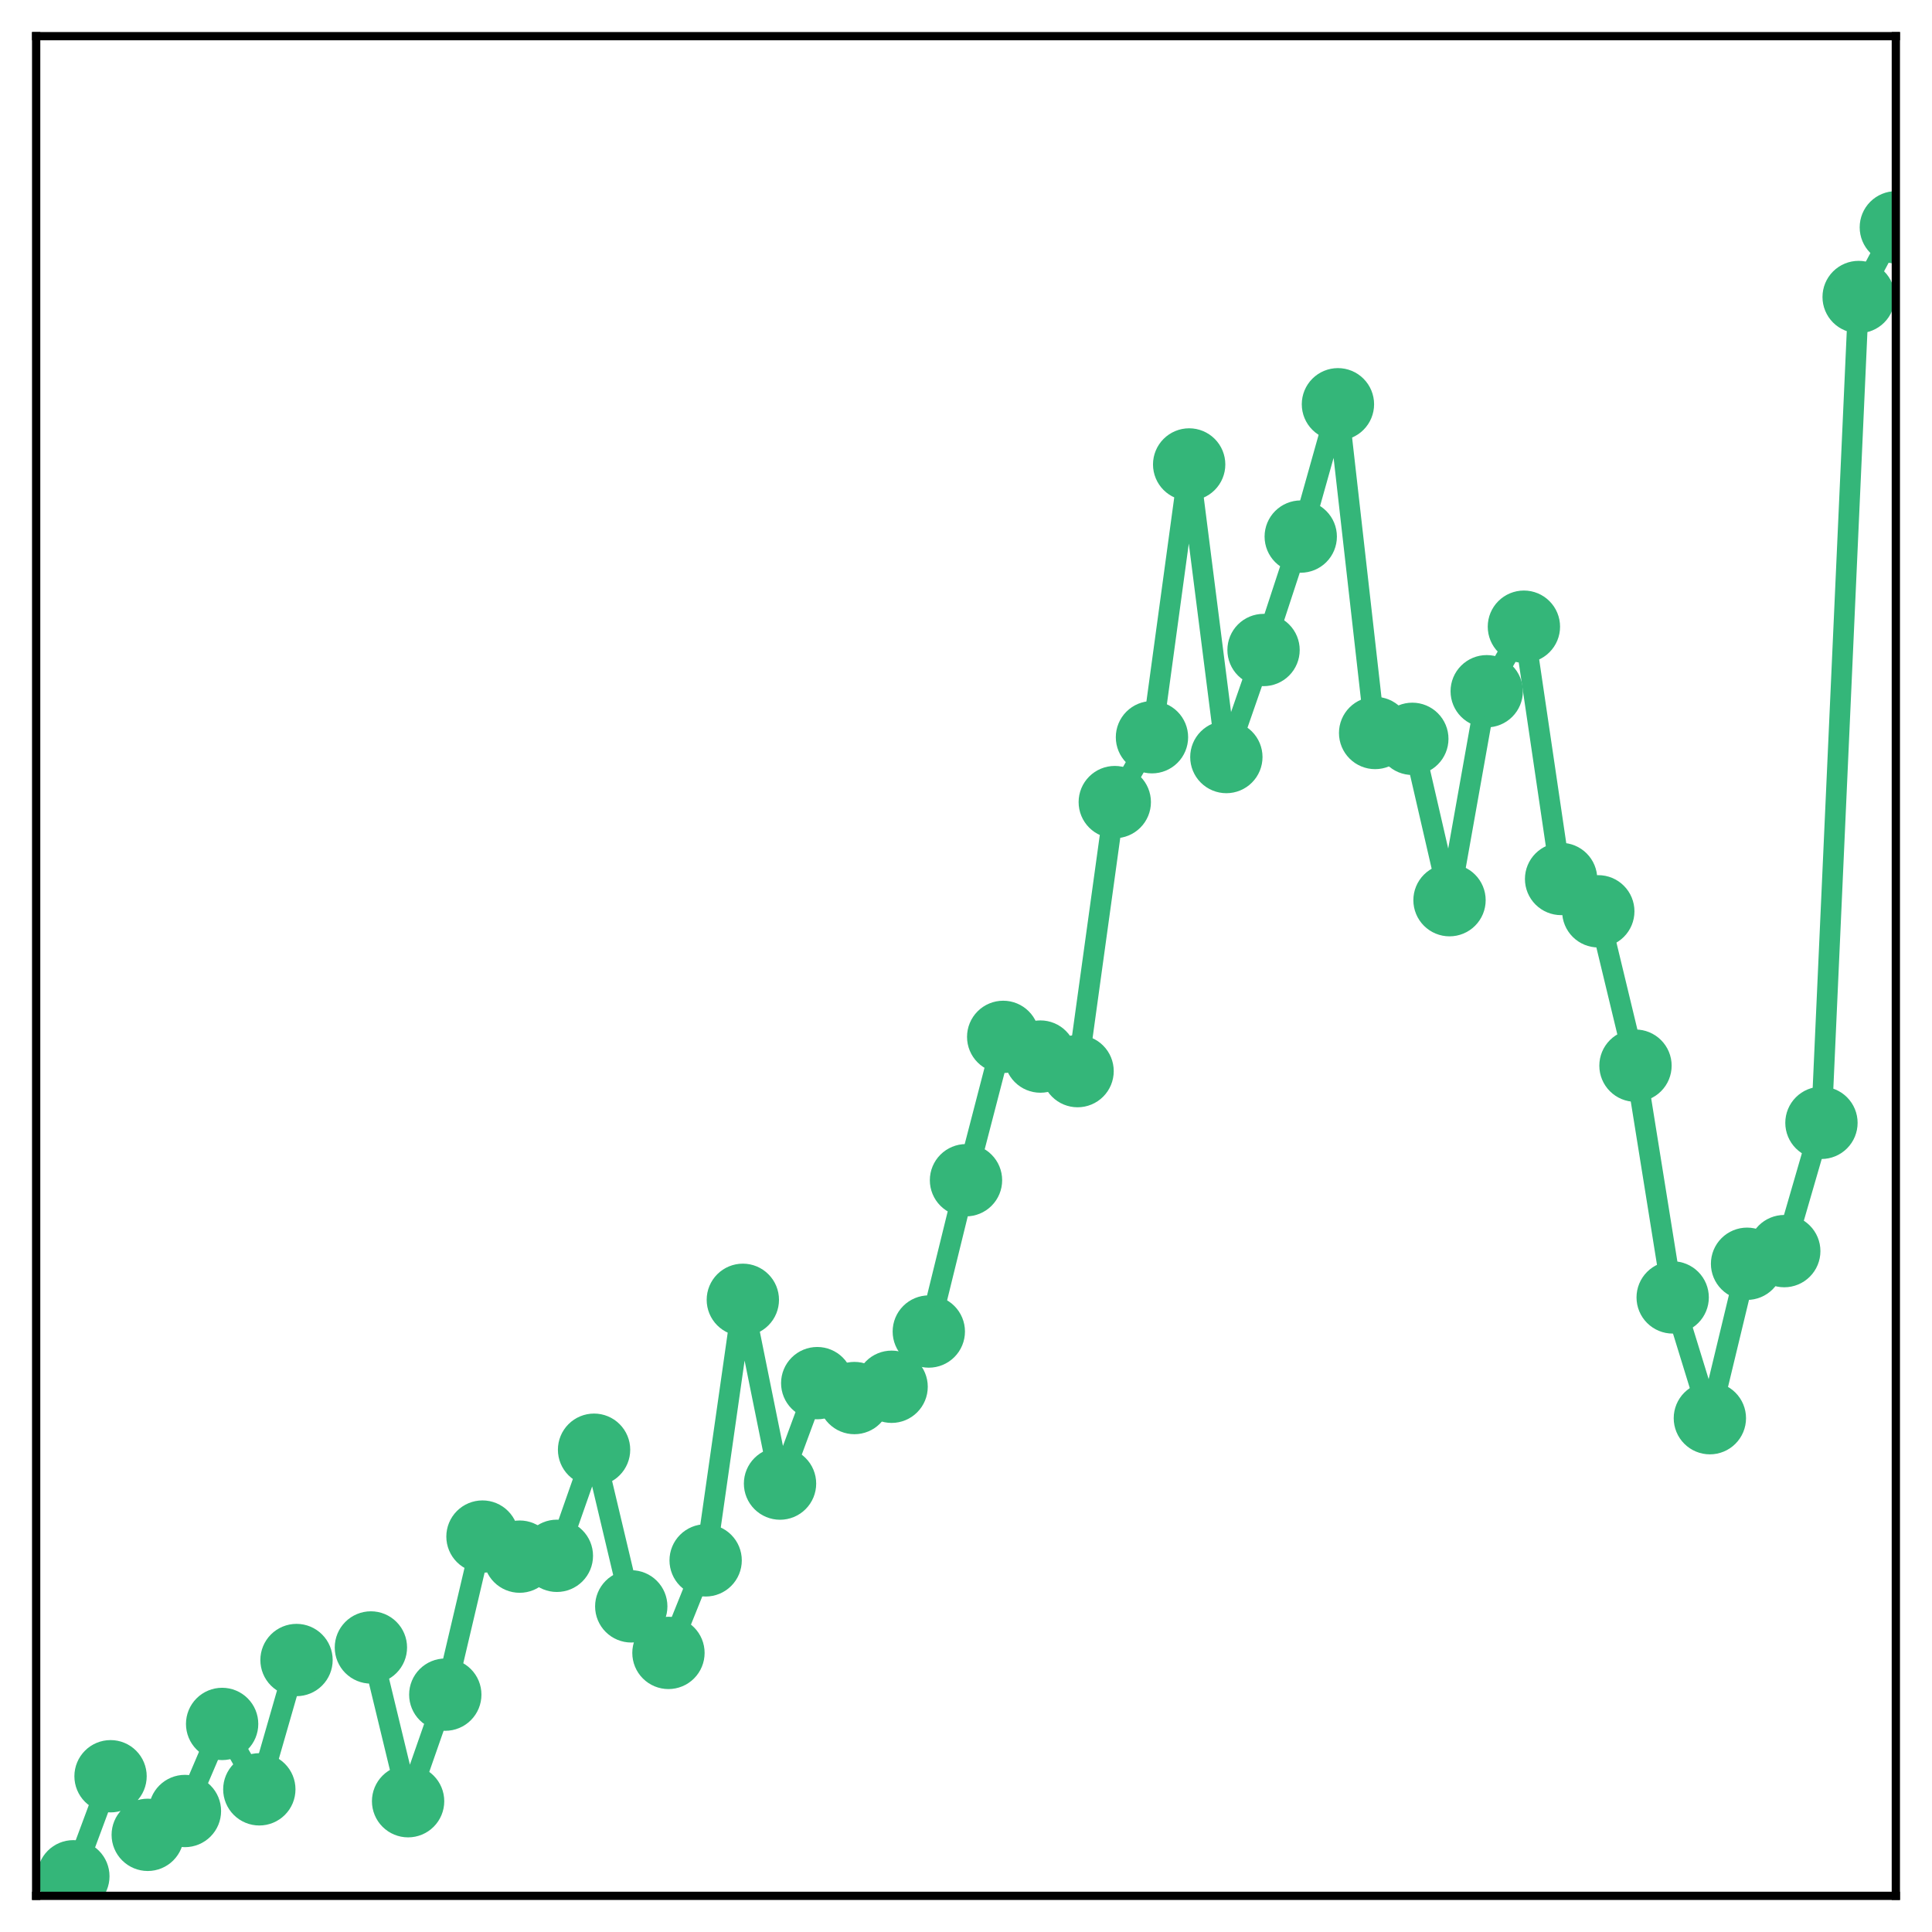 <?xml version="1.0" encoding="utf-8" standalone="no"?>
<!DOCTYPE svg PUBLIC "-//W3C//DTD SVG 1.1//EN"
  "http://www.w3.org/Graphics/SVG/1.1/DTD/svg11.dtd">
<!-- Created with matplotlib (http://matplotlib.org/) -->
<svg height="187pt" version="1.1" viewBox="0 0 187 187" width="187pt" xmlns="http://www.w3.org/2000/svg" xmlns:xlink="http://www.w3.org/1999/xlink">
 <defs>
  <style type="text/css">
*{stroke-linecap:butt;stroke-linejoin:round;}
  </style>
 </defs>
 <g id="figure_1">
  <g id="patch_1">
   <path d="M 0 187 
L 187 187 
L 187 -0 
L 0 -0 
z
" style="fill:#ffffff;"/>
  </g>
  <g id="axes_1">
   <g id="patch_2">
    <path d="M 3.5 183.5 
L 183.5 183.5 
L 183.5 3.5 
L 3.5 3.5 
z
" style="fill:#ffffff;"/>
   </g>
   <g id="matplotlib.axis_1"/>
   <g id="matplotlib.axis_2"/>
   <g id="line2d_1">
    <path clip-path="url(#p5cbf59dacb)" d="M 7.1 181.607 
L 10.7 171.924 
L 14.3 177.596 
L 17.9 175.289 
L 21.5 166.861 
L 25.1 173.191 
L 28.7 160.675 
M 35.9 159.459 
L 39.5 174.341 
L 43.1 164.026 
L 46.7 148.726 
L 50.3 150.668 
L 53.9 150.589 
L 57.5 140.32 
L 61.1 155.482 
L 64.7 159.987 
L 68.3 151.03 
L 71.9 125.81 
L 75.5 143.598 
L 79.1 133.875 
L 82.7 135.319 
L 86.3 134.226 
L 89.9 128.88 
L 93.5 114.235 
L 97.1 100.36 
L 100.7 102.266 
L 104.3 103.675 
L 107.9 77.635 
L 111.5 71.357 
L 115.1 44.955 
L 118.7 73.275 
L 122.3 62.915 
L 125.9 51.936 
L 129.5 39.129 
L 133.1 70.947 
L 136.7 71.512 
L 140.3 87.13 
L 143.9 66.905 
L 147.5 60.658 
L 151.1 85.078 
L 154.7 88.207 
L 158.3 103.147 
L 161.9 125.579 
L 165.5 137.268 
L 169.1 122.321 
L 172.7 121.097 
L 176.3 108.681 
L 179.9 28.747 
L 183.5 22.003 
" style="fill:none;stroke:#34b679;stroke-linecap:square;stroke-width:2;"/>
    <defs>
     <path d="M 0 3 
C 0.796 3 1.559 2.684 2.121 2.121 
C 2.684 1.559 3 0.796 3 0 
C 3 -0.796 2.684 -1.559 2.121 -2.121 
C 1.559 -2.684 0.796 -3 0 -3 
C -0.796 -3 -1.559 -2.684 -2.121 -2.121 
C -2.684 -1.559 -3 -0.796 -3 0 
C -3 0.796 -2.684 1.559 -2.121 2.121 
C -1.559 2.684 -0.796 3 0 3 
z
" id="m7852962557" style="stroke:#34b679;"/>
    </defs>
    <g clip-path="url(#p5cbf59dacb)">
     <use style="fill:#34b679;stroke:#34b679;" x="7.1" xlink:href="#m7852962557" y="181.607"/>
     <use style="fill:#34b679;stroke:#34b679;" x="10.7" xlink:href="#m7852962557" y="171.924"/>
     <use style="fill:#34b679;stroke:#34b679;" x="14.3" xlink:href="#m7852962557" y="177.596"/>
     <use style="fill:#34b679;stroke:#34b679;" x="17.9" xlink:href="#m7852962557" y="175.289"/>
     <use style="fill:#34b679;stroke:#34b679;" x="21.5" xlink:href="#m7852962557" y="166.861"/>
     <use style="fill:#34b679;stroke:#34b679;" x="25.1" xlink:href="#m7852962557" y="173.191"/>
     <use style="fill:#34b679;stroke:#34b679;" x="28.7" xlink:href="#m7852962557" y="160.675"/>
     <use style="fill:#34b679;stroke:#34b679;" x="35.9" xlink:href="#m7852962557" y="159.459"/>
     <use style="fill:#34b679;stroke:#34b679;" x="39.5" xlink:href="#m7852962557" y="174.341"/>
     <use style="fill:#34b679;stroke:#34b679;" x="43.1" xlink:href="#m7852962557" y="164.026"/>
     <use style="fill:#34b679;stroke:#34b679;" x="46.7" xlink:href="#m7852962557" y="148.726"/>
     <use style="fill:#34b679;stroke:#34b679;" x="50.3" xlink:href="#m7852962557" y="150.668"/>
     <use style="fill:#34b679;stroke:#34b679;" x="53.9" xlink:href="#m7852962557" y="150.589"/>
     <use style="fill:#34b679;stroke:#34b679;" x="57.5" xlink:href="#m7852962557" y="140.32"/>
     <use style="fill:#34b679;stroke:#34b679;" x="61.1" xlink:href="#m7852962557" y="155.482"/>
     <use style="fill:#34b679;stroke:#34b679;" x="64.7" xlink:href="#m7852962557" y="159.987"/>
     <use style="fill:#34b679;stroke:#34b679;" x="68.3" xlink:href="#m7852962557" y="151.03"/>
     <use style="fill:#34b679;stroke:#34b679;" x="71.9" xlink:href="#m7852962557" y="125.81"/>
     <use style="fill:#34b679;stroke:#34b679;" x="75.5" xlink:href="#m7852962557" y="143.598"/>
     <use style="fill:#34b679;stroke:#34b679;" x="79.1" xlink:href="#m7852962557" y="133.875"/>
     <use style="fill:#34b679;stroke:#34b679;" x="82.7" xlink:href="#m7852962557" y="135.319"/>
     <use style="fill:#34b679;stroke:#34b679;" x="86.3" xlink:href="#m7852962557" y="134.226"/>
     <use style="fill:#34b679;stroke:#34b679;" x="89.9" xlink:href="#m7852962557" y="128.88"/>
     <use style="fill:#34b679;stroke:#34b679;" x="93.5" xlink:href="#m7852962557" y="114.235"/>
     <use style="fill:#34b679;stroke:#34b679;" x="97.1" xlink:href="#m7852962557" y="100.36"/>
     <use style="fill:#34b679;stroke:#34b679;" x="100.7" xlink:href="#m7852962557" y="102.266"/>
     <use style="fill:#34b679;stroke:#34b679;" x="104.3" xlink:href="#m7852962557" y="103.675"/>
     <use style="fill:#34b679;stroke:#34b679;" x="107.9" xlink:href="#m7852962557" y="77.635"/>
     <use style="fill:#34b679;stroke:#34b679;" x="111.5" xlink:href="#m7852962557" y="71.357"/>
     <use style="fill:#34b679;stroke:#34b679;" x="115.1" xlink:href="#m7852962557" y="44.955"/>
     <use style="fill:#34b679;stroke:#34b679;" x="118.7" xlink:href="#m7852962557" y="73.275"/>
     <use style="fill:#34b679;stroke:#34b679;" x="122.3" xlink:href="#m7852962557" y="62.915"/>
     <use style="fill:#34b679;stroke:#34b679;" x="125.9" xlink:href="#m7852962557" y="51.936"/>
     <use style="fill:#34b679;stroke:#34b679;" x="129.5" xlink:href="#m7852962557" y="39.129"/>
     <use style="fill:#34b679;stroke:#34b679;" x="133.1" xlink:href="#m7852962557" y="70.947"/>
     <use style="fill:#34b679;stroke:#34b679;" x="136.7" xlink:href="#m7852962557" y="71.512"/>
     <use style="fill:#34b679;stroke:#34b679;" x="140.3" xlink:href="#m7852962557" y="87.13"/>
     <use style="fill:#34b679;stroke:#34b679;" x="143.9" xlink:href="#m7852962557" y="66.905"/>
     <use style="fill:#34b679;stroke:#34b679;" x="147.5" xlink:href="#m7852962557" y="60.658"/>
     <use style="fill:#34b679;stroke:#34b679;" x="151.1" xlink:href="#m7852962557" y="85.078"/>
     <use style="fill:#34b679;stroke:#34b679;" x="154.7" xlink:href="#m7852962557" y="88.207"/>
     <use style="fill:#34b679;stroke:#34b679;" x="158.3" xlink:href="#m7852962557" y="103.147"/>
     <use style="fill:#34b679;stroke:#34b679;" x="161.9" xlink:href="#m7852962557" y="125.579"/>
     <use style="fill:#34b679;stroke:#34b679;" x="165.5" xlink:href="#m7852962557" y="137.268"/>
     <use style="fill:#34b679;stroke:#34b679;" x="169.1" xlink:href="#m7852962557" y="122.321"/>
     <use style="fill:#34b679;stroke:#34b679;" x="172.7" xlink:href="#m7852962557" y="121.097"/>
     <use style="fill:#34b679;stroke:#34b679;" x="176.3" xlink:href="#m7852962557" y="108.681"/>
     <use style="fill:#34b679;stroke:#34b679;" x="179.9" xlink:href="#m7852962557" y="28.747"/>
     <use style="fill:#34b679;stroke:#34b679;" x="183.5" xlink:href="#m7852962557" y="22.003"/>
    </g>
   </g>
   <g id="patch_3">
    <path d="M 3.5 183.5 
L 3.5 3.5 
" style="fill:none;stroke:#000000;stroke-linecap:square;stroke-linejoin:miter;stroke-width:0.8;"/>
   </g>
   <g id="patch_4">
    <path d="M 183.5 183.5 
L 183.5 3.5 
" style="fill:none;stroke:#000000;stroke-linecap:square;stroke-linejoin:miter;stroke-width:0.8;"/>
   </g>
   <g id="patch_5">
    <path d="M 3.5 183.5 
L 183.5 183.5 
" style="fill:none;stroke:#000000;stroke-linecap:square;stroke-linejoin:miter;stroke-width:0.8;"/>
   </g>
   <g id="patch_6">
    <path d="M 3.5 3.5 
L 183.5 3.5 
" style="fill:none;stroke:#000000;stroke-linecap:square;stroke-linejoin:miter;stroke-width:0.8;"/>
   </g>
  </g>
 </g>
 <defs>
  <clipPath id="p5cbf59dacb">
   <rect height="180" width="180" x="3.5" y="3.5"/>
  </clipPath>
 </defs>
</svg>
